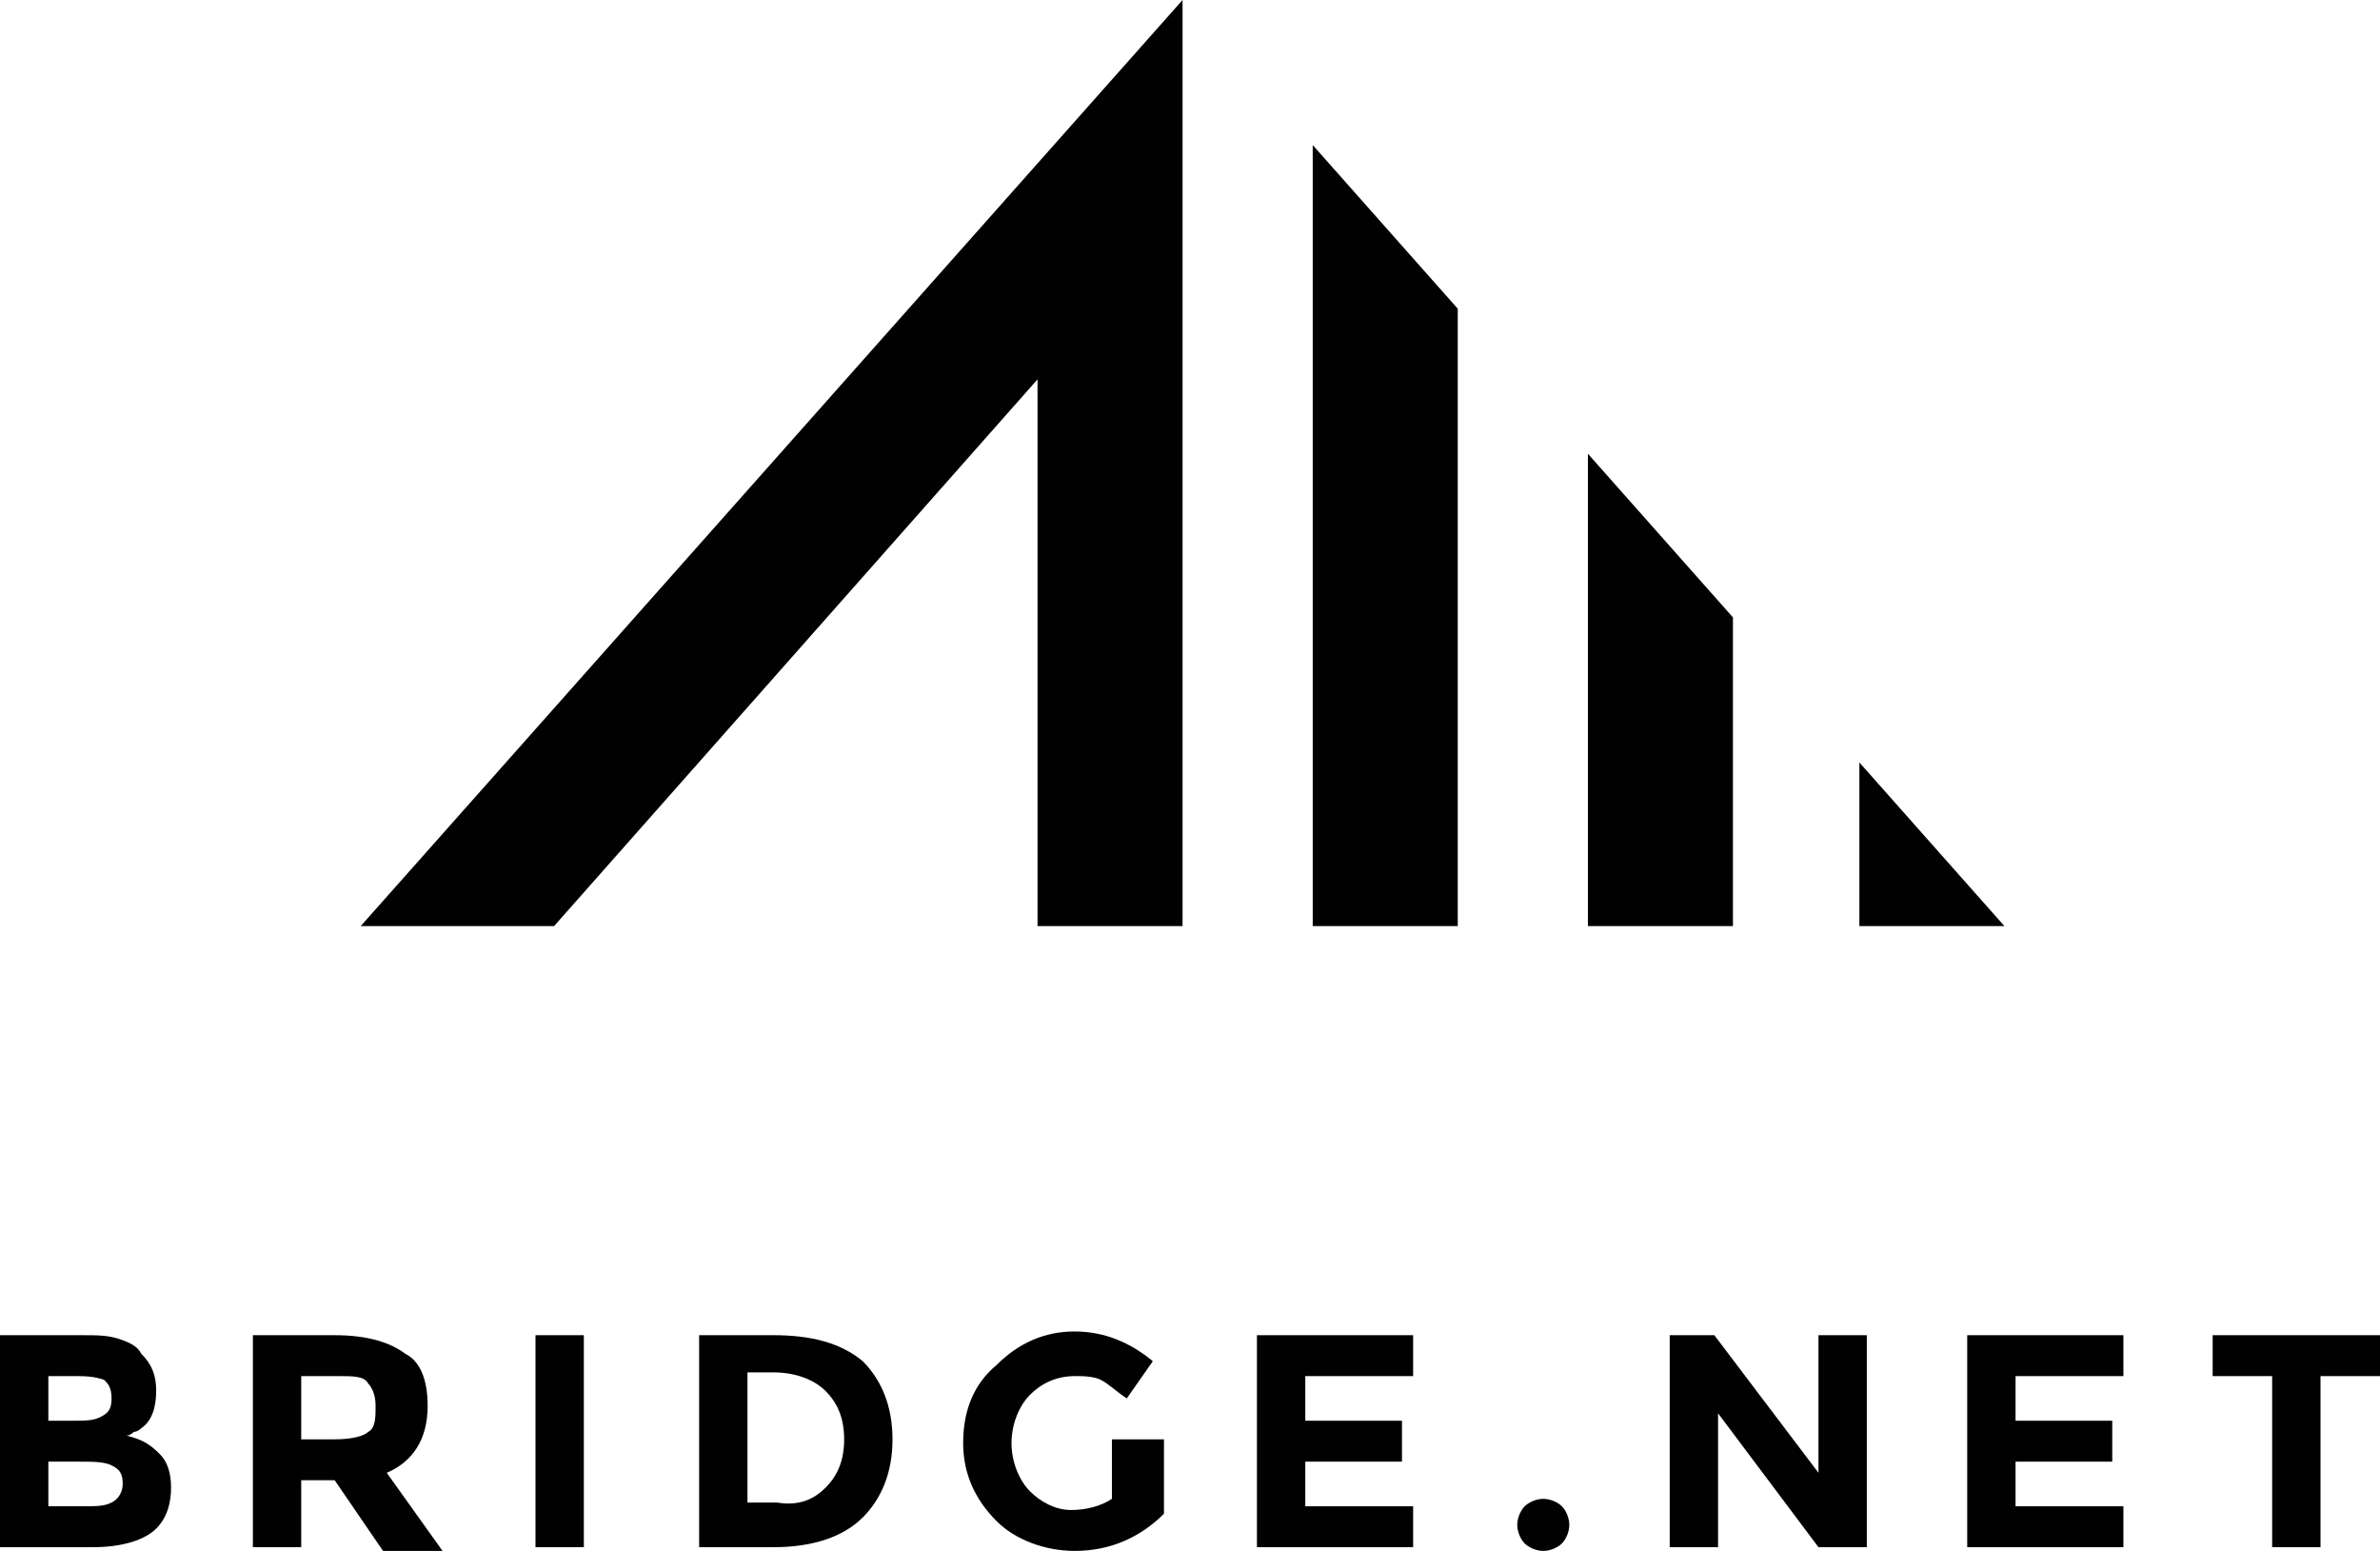 <?xml version="1.0" encoding="utf-8"?>
<!-- Generator: Adobe Illustrator 17.1.0, SVG Export Plug-In . SVG Version: 6.00 Build 0)  -->
<!DOCTYPE svg PUBLIC "-//W3C//DTD SVG 1.1//EN" "http://www.w3.org/Graphics/SVG/1.1/DTD/svg11.dtd">
<svg version="1.1" id="Layer_1" xmlns="http://www.w3.org/2000/svg" xmlns:xlink="http://www.w3.org/1999/xlink" x="0px" y="0px"
	 width="64px" height="41.7px" viewBox="0 0 64 41.7" enable-background="new 0 0 64 41.7" xml:space="preserve">
<g>
	<path fill="#010101" d="M42.7,24.9h3.9v-8.3l-3.9-4.4V24.9z M50,20.5v4.4h3.9L50,20.5z M35.3,24.9h3.9V8.3l-3.9-4.4V24.9z
		 M9.7,24.9h5.2l13-14.7v14.7h3.9V0L9.7,24.9z"/>
	<path fill="#010101" d="M2.5,41.6H0v-5.7h2.2c0.4,0,0.7,0,1,0.1c0.3,0.1,0.5,0.2,0.6,0.4c0.3,0.3,0.4,0.6,0.4,1
		c0,0.4-0.1,0.8-0.4,1c-0.1,0.1-0.2,0.1-0.2,0.1c0,0-0.1,0.1-0.2,0.1c0.4,0.1,0.6,0.2,0.9,0.5c0.2,0.2,0.3,0.5,0.3,0.9
		c0,0.4-0.1,0.8-0.4,1.1C3.9,41.4,3.3,41.6,2.5,41.6z M1.3,38.2h0.6c0.4,0,0.6,0,0.8-0.1c0.2-0.1,0.3-0.2,0.3-0.5
		c0-0.3-0.1-0.4-0.2-0.5C2.5,37,2.3,37,1.9,37H1.3V38.2z M1.3,40.5h0.9c0.4,0,0.6,0,0.8-0.1c0.2-0.1,0.3-0.3,0.3-0.5
		c0-0.3-0.1-0.4-0.3-0.5c-0.2-0.1-0.5-0.1-0.9-0.1H1.3V40.5z"/>
	<path fill="#010101" d="M11.5,37.8c0,0.9-0.4,1.5-1.1,1.8l1.5,2.1h-1.6L9,39.8H8.1v1.8H6.8v-5.7H9c0.9,0,1.5,0.2,1.9,0.5
		C11.3,36.6,11.5,37.1,11.5,37.8z M9.9,38.5c0.2-0.1,0.2-0.4,0.2-0.7s-0.1-0.5-0.2-0.6C9.8,37,9.5,37,9.1,37h-1v1.7H9
		C9.5,38.7,9.8,38.6,9.9,38.5z"/>
	<path fill="#010101" d="M14.4,35.9h1.3v5.7h-1.3V35.9z"/>
	<path fill="#010101" d="M23.2,36.6c0.5,0.5,0.8,1.2,0.8,2.1c0,0.9-0.3,1.6-0.8,2.1c-0.5,0.5-1.3,0.8-2.4,0.8h-2v-5.7h2
		C21.8,35.9,22.6,36.1,23.2,36.6z M22.2,40c0.3-0.3,0.5-0.7,0.5-1.3s-0.2-1-0.5-1.3c-0.3-0.3-0.8-0.5-1.4-0.5h-0.7v3.5h0.8
		C21.5,40.5,21.9,40.3,22.2,40z"/>
	<path fill="#010101" d="M30,38.7h1.3v2c-0.6,0.6-1.4,1-2.4,1c-0.8,0-1.6-0.3-2.1-0.8c-0.6-0.6-0.9-1.3-0.9-2.1
		c0-0.9,0.3-1.6,0.9-2.1c0.6-0.6,1.3-0.9,2.1-0.9c0.8,0,1.5,0.3,2.1,0.8l-0.7,1c-0.3-0.2-0.5-0.4-0.7-0.5c-0.2-0.1-0.5-0.1-0.7-0.1
		c-0.5,0-0.9,0.2-1.2,0.5c-0.3,0.3-0.5,0.8-0.5,1.3c0,0.5,0.2,1,0.5,1.3c0.3,0.3,0.7,0.5,1.1,0.5c0.4,0,0.8-0.1,1.1-0.3V38.7z"/>
	<path fill="#010101" d="M38,35.9V37h-2.9v1.2h2.6v1.1h-2.6v1.2h2.9v1.1h-4.2v-5.7H38z"/>
	<path fill="#010101" d="M41,41.5c-0.1-0.1-0.2-0.3-0.2-0.5c0-0.2,0.1-0.4,0.2-0.5c0.1-0.1,0.3-0.2,0.5-0.2c0.2,0,0.4,0.1,0.5,0.2
		c0.1,0.1,0.2,0.3,0.2,0.5c0,0.2-0.1,0.4-0.2,0.5c-0.1,0.1-0.3,0.2-0.5,0.2C41.3,41.7,41.1,41.6,41,41.5z"/>
	<path fill="#010101" d="M48.9,35.9h1.3v5.7h-1.3L46.2,38v3.6h-1.3v-5.7h1.2l2.8,3.7V35.9z"/>
	<path fill="#010101" d="M57.1,35.9V37h-2.9v1.2h2.6v1.1h-2.6v1.2h2.9v1.1h-4.2v-5.7H57.1z"/>
	<path fill="#010101" d="M62.4,37v4.6h-1.3V37h-1.6v-1.1H64V37H62.4z"/>
</g>
</svg>

